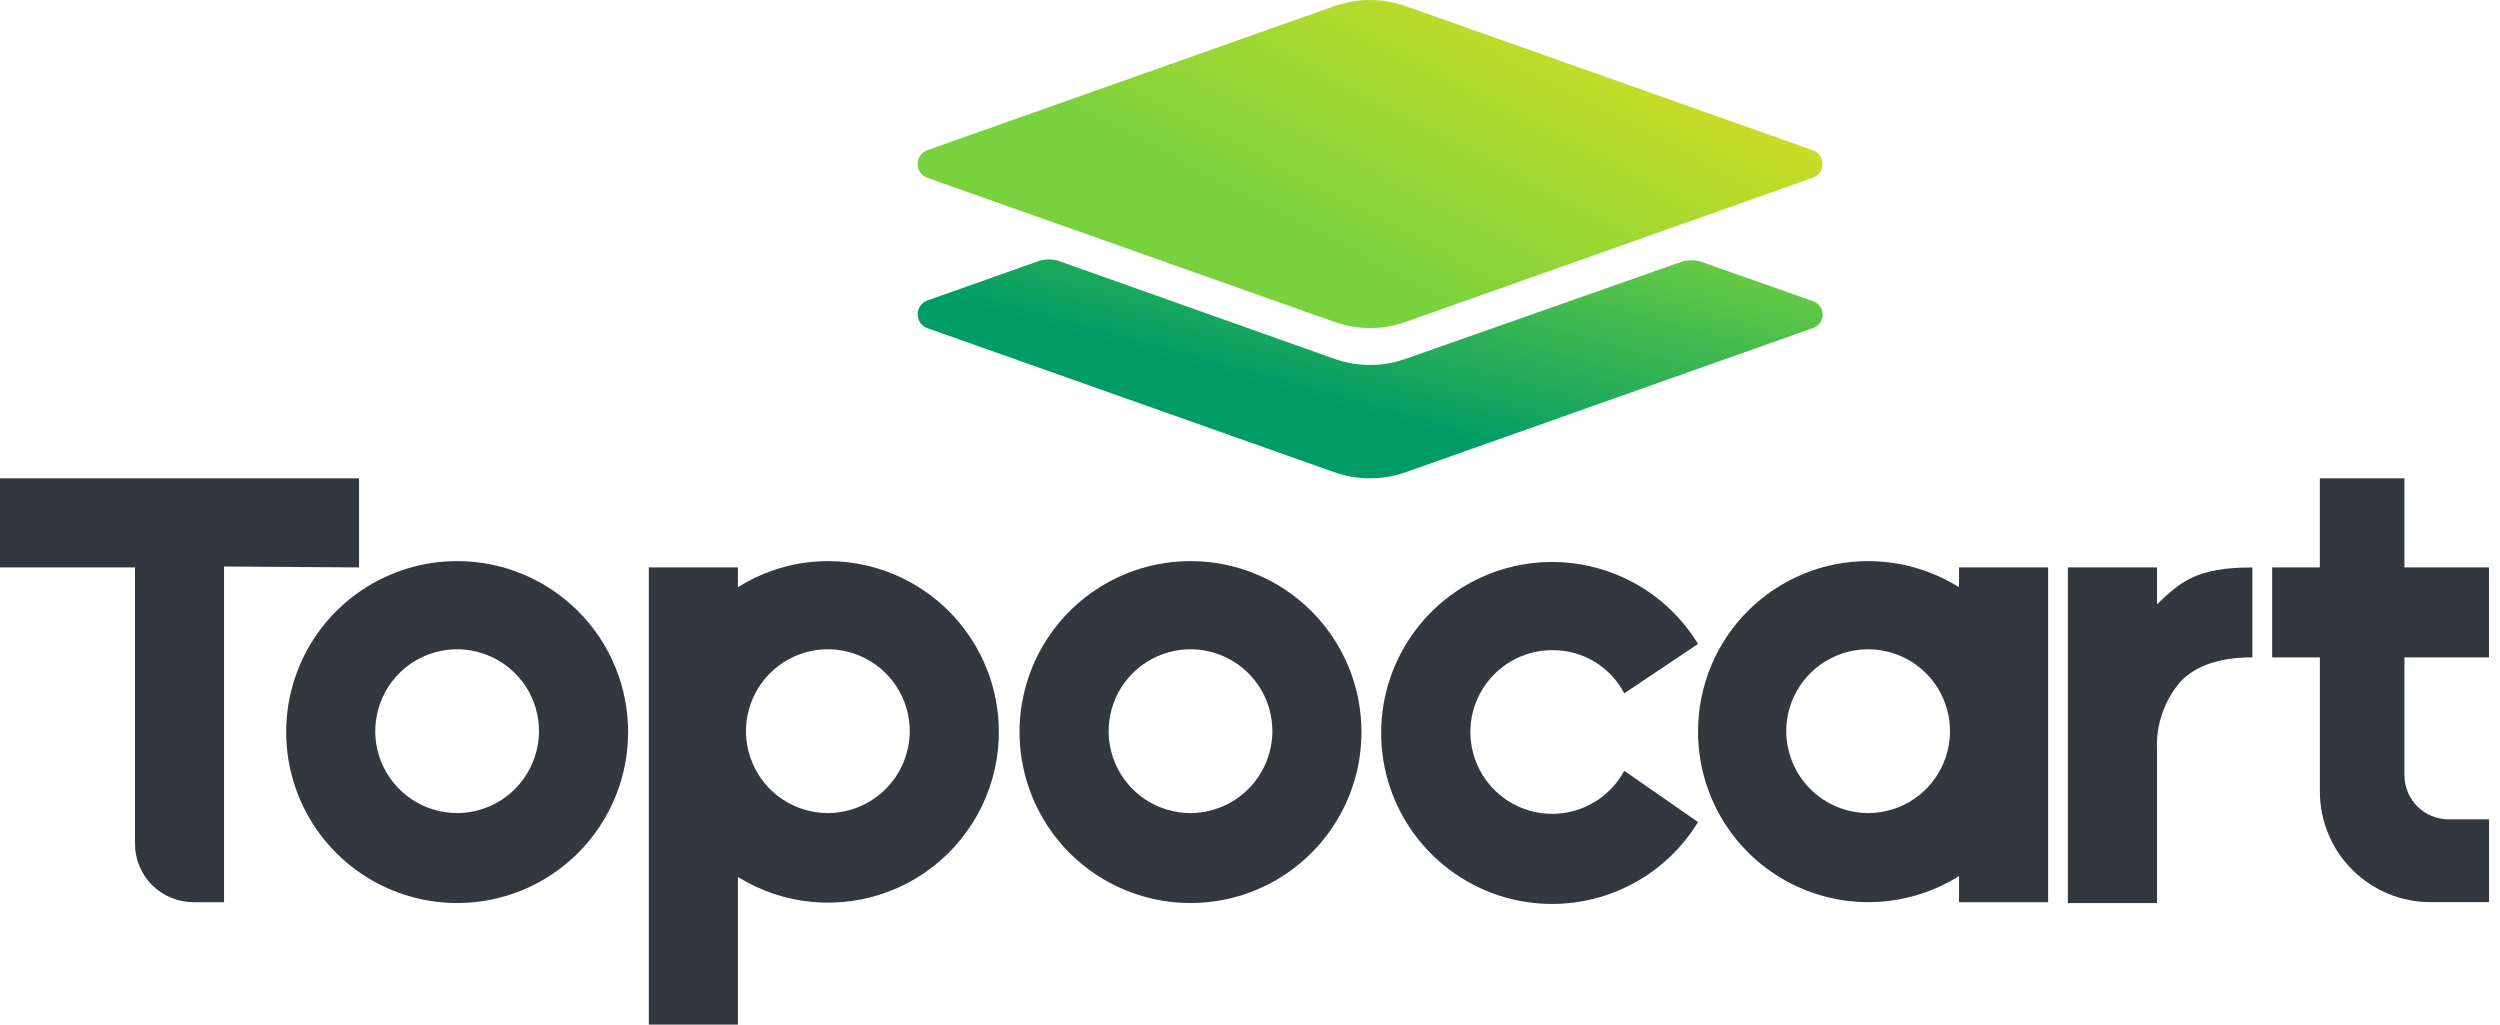 <svg width="61" height="25" viewBox="0 0 61 25" fill="none" xmlns="http://www.w3.org/2000/svg">
<path d="M32.562 7.855L22.637 4.342C22.566 4.319 22.503 4.273 22.459 4.212C22.414 4.151 22.39 4.077 22.39 4.002C22.39 3.926 22.414 3.853 22.459 3.791C22.503 3.73 22.566 3.685 22.637 3.661L32.562 0.148C33.123 -0.049 33.735 -0.049 34.296 0.148L44.221 3.661C44.292 3.685 44.355 3.73 44.4 3.791C44.444 3.852 44.468 3.926 44.468 4.001C44.468 4.077 44.444 4.151 44.4 4.212C44.355 4.273 44.292 4.318 44.221 4.342L34.296 7.855C33.735 8.053 33.123 8.053 32.562 7.855Z" fill="url(#paint0_linear_906_14)"/>
<path d="M44.243 7.35L41.498 6.384C41.348 6.34 41.188 6.34 41.037 6.384L34.297 8.756C33.735 8.954 33.123 8.954 32.562 8.756L25.821 6.363C25.671 6.319 25.511 6.319 25.36 6.363L22.637 7.329C22.566 7.353 22.503 7.398 22.459 7.459C22.414 7.52 22.39 7.594 22.39 7.669C22.39 7.745 22.414 7.819 22.459 7.88C22.503 7.941 22.566 7.986 22.637 8.01L32.562 11.523C33.123 11.72 33.735 11.72 34.296 11.523L44.221 8.01C44.291 7.989 44.353 7.947 44.399 7.889C44.444 7.832 44.469 7.761 44.472 7.688C44.474 7.615 44.453 7.542 44.412 7.482C44.371 7.421 44.312 7.375 44.243 7.35Z" fill="url(#paint1_linear_906_14)"/>
<path d="M11.154 13.691C10.329 13.691 9.523 13.935 8.837 14.394C8.15 14.852 7.616 15.504 7.3 16.266C6.984 17.028 6.902 17.867 7.063 18.676C7.224 19.486 7.621 20.229 8.204 20.812C8.788 21.396 9.531 21.793 10.34 21.954C11.15 22.115 11.988 22.032 12.751 21.717C13.513 21.401 14.165 20.866 14.623 20.18C15.081 19.494 15.326 18.688 15.326 17.863C15.326 17.315 15.219 16.772 15.009 16.266C14.8 15.759 14.492 15.299 14.105 14.912C13.717 14.525 13.257 14.217 12.751 14.008C12.245 13.798 11.702 13.69 11.154 13.691ZM11.154 19.839C10.759 19.839 10.373 19.721 10.044 19.502C9.716 19.282 9.459 18.97 9.308 18.605C9.157 18.24 9.117 17.838 9.195 17.451C9.272 17.063 9.462 16.707 9.741 16.428C10.021 16.148 10.377 15.958 10.764 15.881C11.152 15.804 11.554 15.843 11.919 15.995C12.284 16.146 12.596 16.402 12.816 16.73C13.035 17.059 13.152 17.445 13.152 17.84C13.15 18.37 12.939 18.877 12.565 19.251C12.191 19.626 11.684 19.837 11.154 19.839Z" fill="#333840"/>
<path d="M3.294 20.585V13.845H0V11.671H8.761V13.845L5.467 13.823V22.013H4.721C4.533 22.014 4.347 21.977 4.174 21.905C4 21.834 3.843 21.728 3.71 21.596C3.578 21.463 3.473 21.305 3.401 21.132C3.33 20.959 3.293 20.773 3.294 20.585Z" fill="#333840"/>
<path d="M29.048 13.691C28.223 13.691 27.417 13.935 26.731 14.394C26.044 14.852 25.51 15.504 25.194 16.266C24.878 17.028 24.796 17.867 24.957 18.676C25.118 19.486 25.515 20.229 26.098 20.812C26.682 21.396 27.425 21.793 28.234 21.954C29.044 22.115 29.883 22.032 30.645 21.717C31.407 21.401 32.059 20.866 32.517 20.18C32.975 19.494 33.22 18.688 33.22 17.863C33.22 17.315 33.113 16.772 32.903 16.266C32.694 15.759 32.386 15.299 31.999 14.912C31.611 14.525 31.151 14.217 30.645 14.008C30.139 13.798 29.596 13.69 29.048 13.691ZM29.048 19.839C28.653 19.839 28.267 19.721 27.938 19.502C27.61 19.282 27.354 18.97 27.202 18.605C27.051 18.24 27.012 17.838 27.089 17.451C27.166 17.063 27.356 16.707 27.635 16.428C27.915 16.148 28.271 15.958 28.659 15.881C29.046 15.804 29.448 15.843 29.813 15.995C30.178 16.146 30.49 16.402 30.71 16.73C30.929 17.059 31.046 17.445 31.046 17.84C31.044 18.37 30.833 18.877 30.459 19.251C30.085 19.626 29.578 19.837 29.048 19.839Z" fill="#333840"/>
<path d="M20.2 13.691C19.423 13.693 18.663 13.914 18.005 14.328V13.845H15.831V25H18.005V21.398C18.553 21.738 19.173 21.947 19.815 22.007C20.457 22.067 21.105 21.978 21.706 21.745C22.308 21.513 22.848 21.144 23.283 20.667C23.718 20.191 24.036 19.62 24.213 19C24.389 18.379 24.42 17.726 24.301 17.092C24.183 16.458 23.918 15.86 23.529 15.345C23.14 14.831 22.637 14.413 22.059 14.126C21.482 13.839 20.845 13.69 20.2 13.691ZM20.2 19.839C19.805 19.839 19.419 19.721 19.09 19.502C18.761 19.282 18.505 18.97 18.354 18.605C18.203 18.24 18.163 17.838 18.24 17.451C18.317 17.063 18.508 16.707 18.787 16.428C19.067 16.148 19.423 15.958 19.81 15.881C20.198 15.804 20.6 15.843 20.965 15.995C21.33 16.146 21.642 16.402 21.861 16.73C22.081 17.059 22.198 17.445 22.198 17.84C22.196 18.37 21.985 18.877 21.611 19.251C21.237 19.626 20.729 19.837 20.2 19.839Z" fill="#333840"/>
<path d="M41.432 17.841C41.43 18.585 41.627 19.316 42.003 19.958C42.379 20.6 42.921 21.129 43.571 21.49C44.222 21.851 44.957 22.031 45.701 22.011C46.445 21.991 47.17 21.771 47.8 21.376V22.013H49.974V13.845H47.8V14.328C47.141 13.916 46.381 13.696 45.604 13.691C45.057 13.688 44.515 13.793 44.009 14.001C43.504 14.208 43.044 14.513 42.656 14.899C42.268 15.285 41.961 15.743 41.751 16.248C41.541 16.753 41.433 17.294 41.432 17.841ZM43.584 17.841C43.584 17.446 43.701 17.059 43.921 16.731C44.14 16.402 44.453 16.146 44.818 15.995C45.183 15.844 45.584 15.804 45.972 15.881C46.36 15.958 46.716 16.148 46.995 16.428C47.275 16.707 47.465 17.063 47.542 17.451C47.619 17.839 47.579 18.24 47.428 18.605C47.277 18.971 47.021 19.283 46.692 19.502C46.364 19.722 45.977 19.839 45.582 19.839C45.053 19.837 44.546 19.626 44.171 19.252C43.797 18.877 43.586 18.37 43.584 17.841Z" fill="#333840"/>
<path d="M39.632 18.807C39.464 19.117 39.218 19.378 38.917 19.563C38.616 19.747 38.271 19.849 37.918 19.857C37.565 19.864 37.216 19.779 36.907 19.608C36.599 19.437 36.34 19.187 36.159 18.884C35.978 18.581 35.881 18.235 35.877 17.882C35.873 17.529 35.963 17.182 36.138 16.875C36.312 16.568 36.565 16.312 36.87 16.135C37.175 15.957 37.522 15.864 37.875 15.864C38.237 15.861 38.592 15.957 38.902 16.143C39.212 16.329 39.465 16.598 39.632 16.918L41.432 15.711C40.958 14.934 40.243 14.334 39.397 14.002C38.55 13.669 37.618 13.622 36.742 13.868C35.867 14.114 35.095 14.64 34.546 15.365C33.997 16.09 33.7 16.975 33.7 17.884C33.7 18.794 33.997 19.679 34.546 20.404C35.095 21.129 35.867 21.654 36.742 21.901C37.618 22.147 38.55 22.1 39.397 21.767C40.243 21.435 40.958 20.835 41.432 20.058L39.632 18.807Z" fill="#333840"/>
<path d="M50.456 22.012V13.845H52.631V14.745C53.202 14.196 53.597 13.845 54.958 13.845V16.04C54.167 16.04 53.574 16.238 53.202 16.633C52.806 17.097 52.602 17.694 52.631 18.302V22.035H50.456V22.012Z" fill="#333840"/>
<path d="M60.733 19.992H59.744C59.459 19.992 59.185 19.878 58.984 19.677C58.782 19.475 58.669 19.201 58.668 18.916V16.04H60.732V13.845H58.668V11.671H56.604V13.845H55.441V16.041H56.605V19.312C56.605 19.666 56.674 20.018 56.81 20.346C56.945 20.673 57.144 20.971 57.395 21.222C57.646 21.473 57.944 21.672 58.272 21.807C58.599 21.943 58.951 22.013 59.306 22.012H60.733L60.733 19.992Z" fill="#333840"/>
<defs>
<linearGradient id="paint0_linear_906_14" x1="29.852" y1="4.906" x2="34.058" y2="-3.163" gradientUnits="userSpaceOnUse">
<stop stop-color="#78D23D"/>
<stop offset="1" stop-color="#D7DF23"/>
</linearGradient>
<linearGradient id="paint1_linear_906_14" x1="29.434" y1="9.054" x2="31.244" y2="2.455" gradientUnits="userSpaceOnUse">
<stop stop-color="#009C66"/>
<stop offset="1" stop-color="#78D23D"/>
</linearGradient>
</defs>
</svg>
